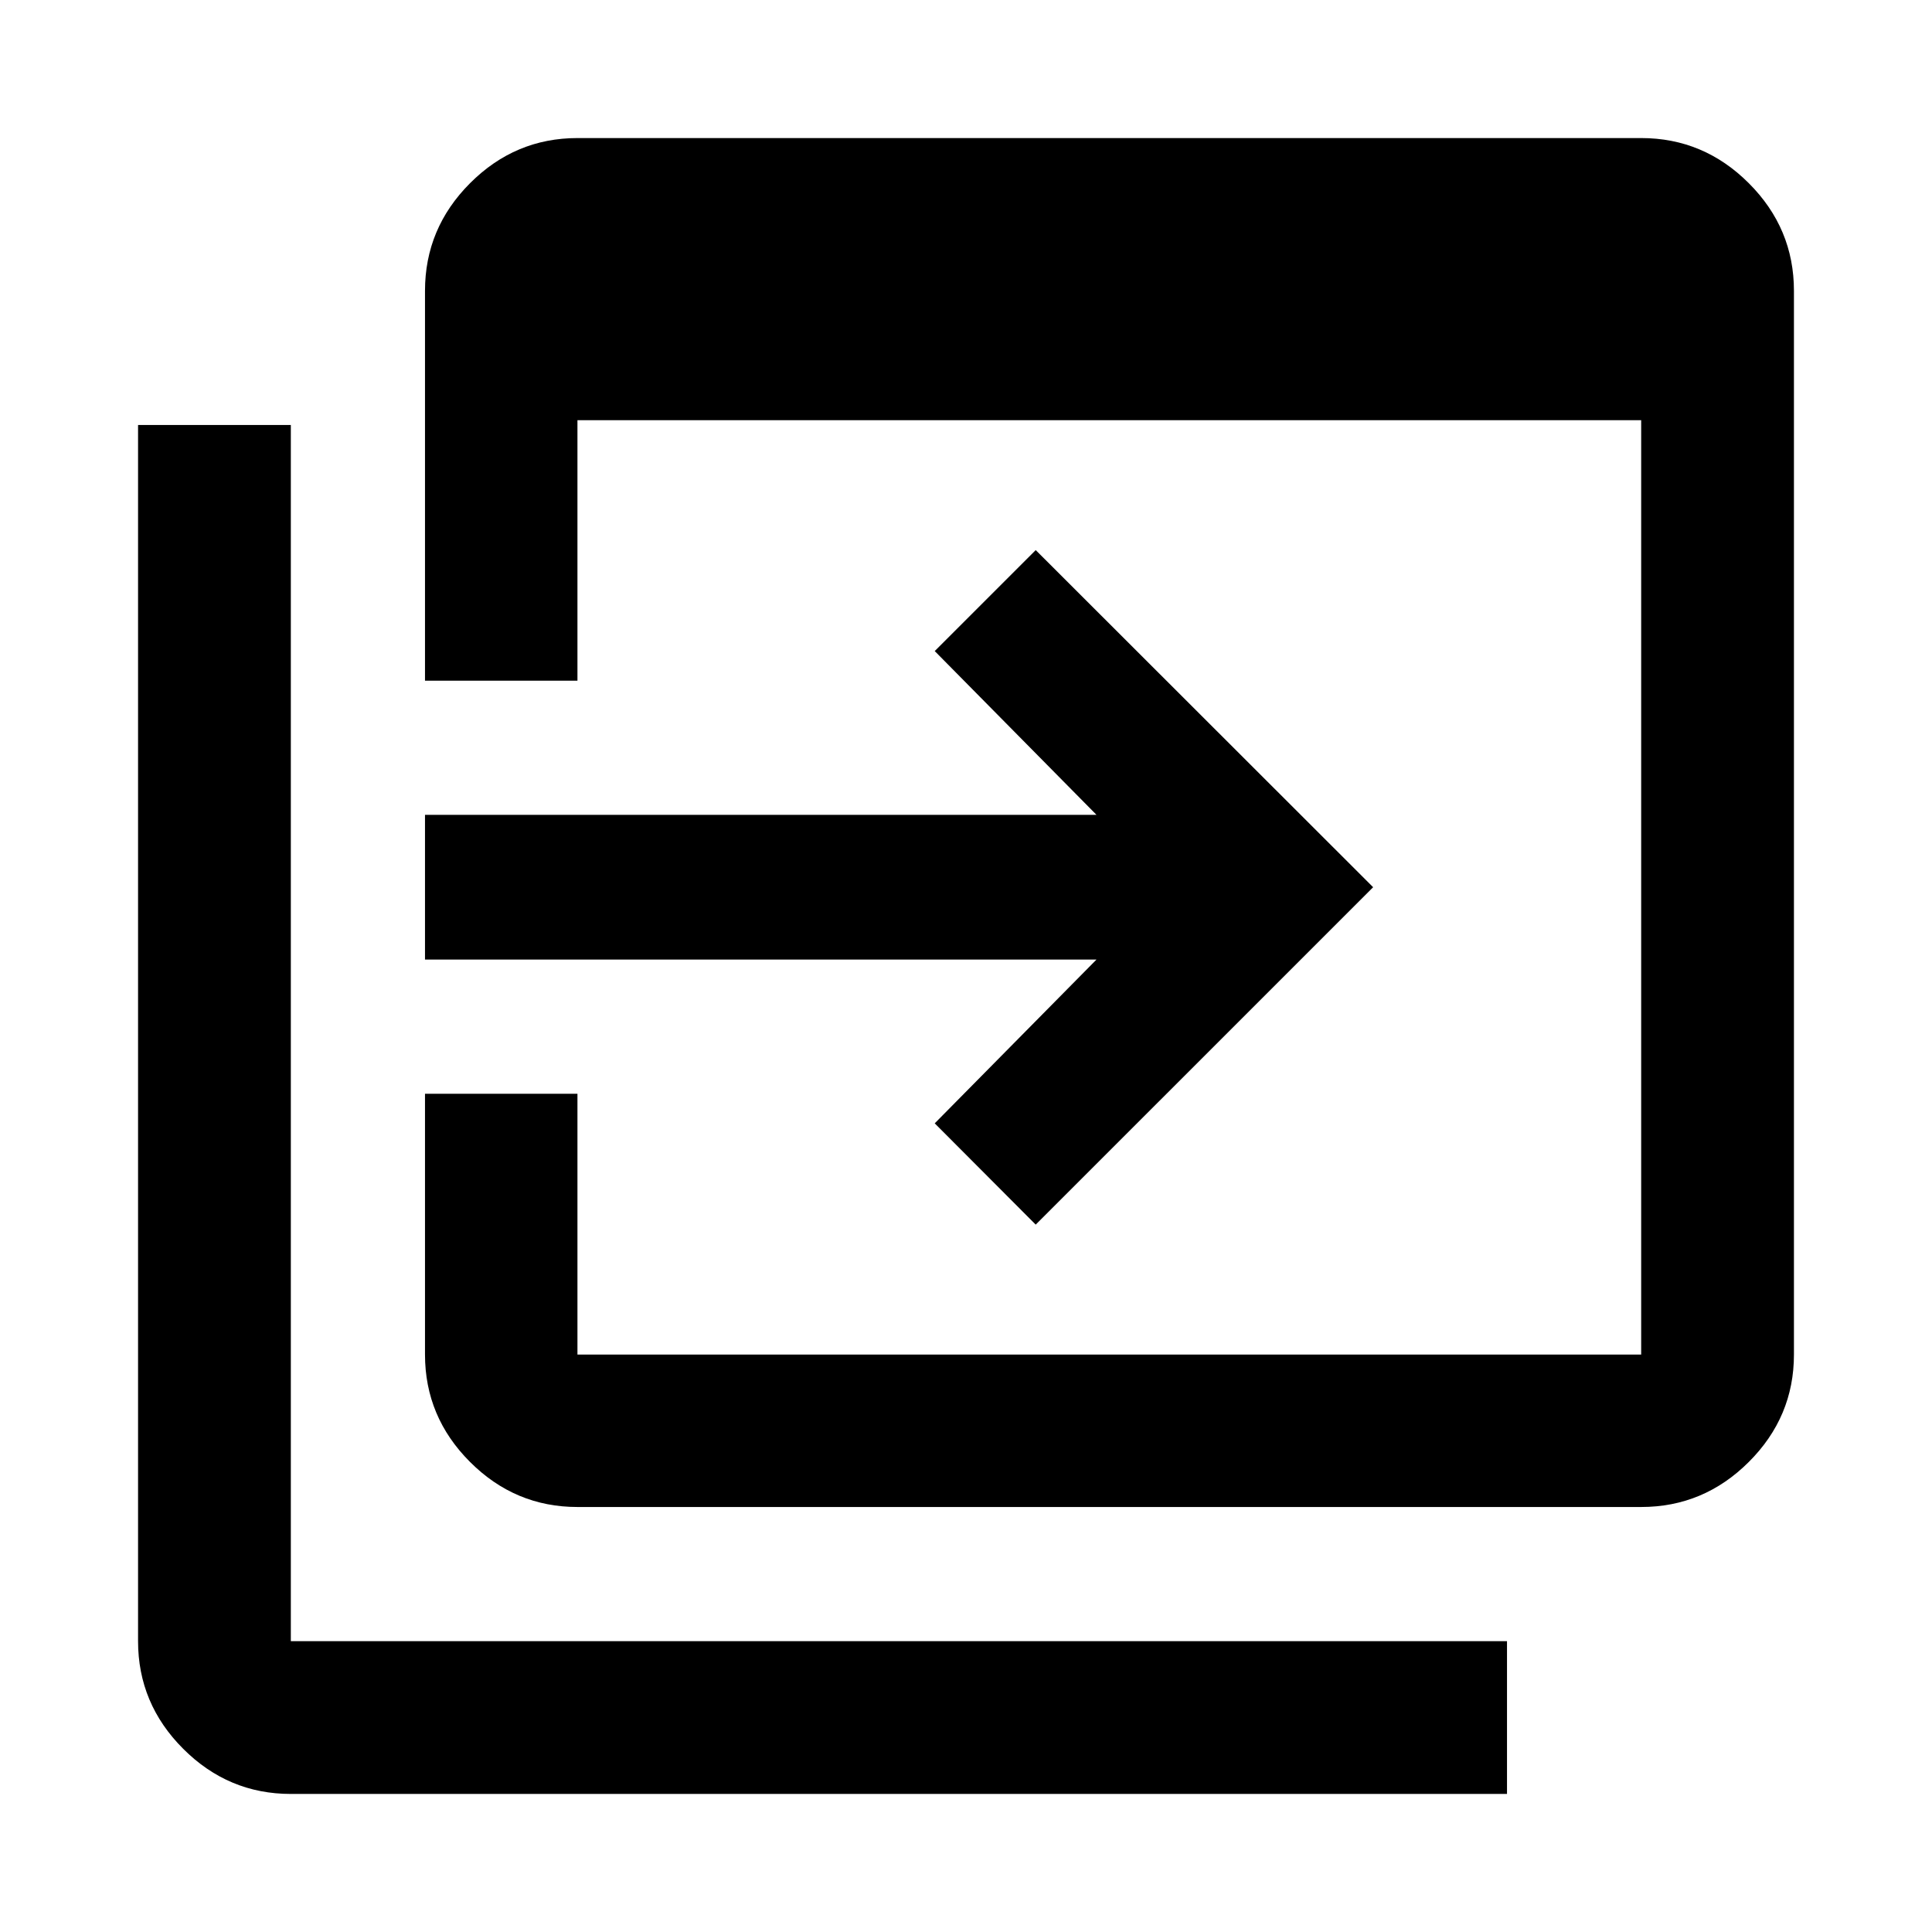 <svg xmlns="http://www.w3.org/2000/svg" height="40" viewBox="0 -960 960 960" width="40"><path d="M286.93-211.18q-30.99 0-53.37-22.38t-22.38-53.37v-129.59h75.75v129.59h528.56v-464.28H286.93v129.43h-75.75v-193.71q0-31.06 22.38-53.48 22.38-22.43 53.37-22.43h528.56q31.06 0 53.48 22.43 22.43 22.42 22.43 53.48v528.56q0 30.99-22.43 53.37-22.42 22.38-53.48 22.38H286.93ZM144.51-68.6q-31.06 0-53.48-22.43-22.43-22.42-22.43-53.48v-604.31h75.91v604.31h604.31v75.91H144.51Zm370.13-282.89-50.18-50.33 80.37-81.37H211.18v-71.93h333.65l-80.37-81.37 50.18-50.17L682.3-519.15 514.64-351.49Z"/></svg>